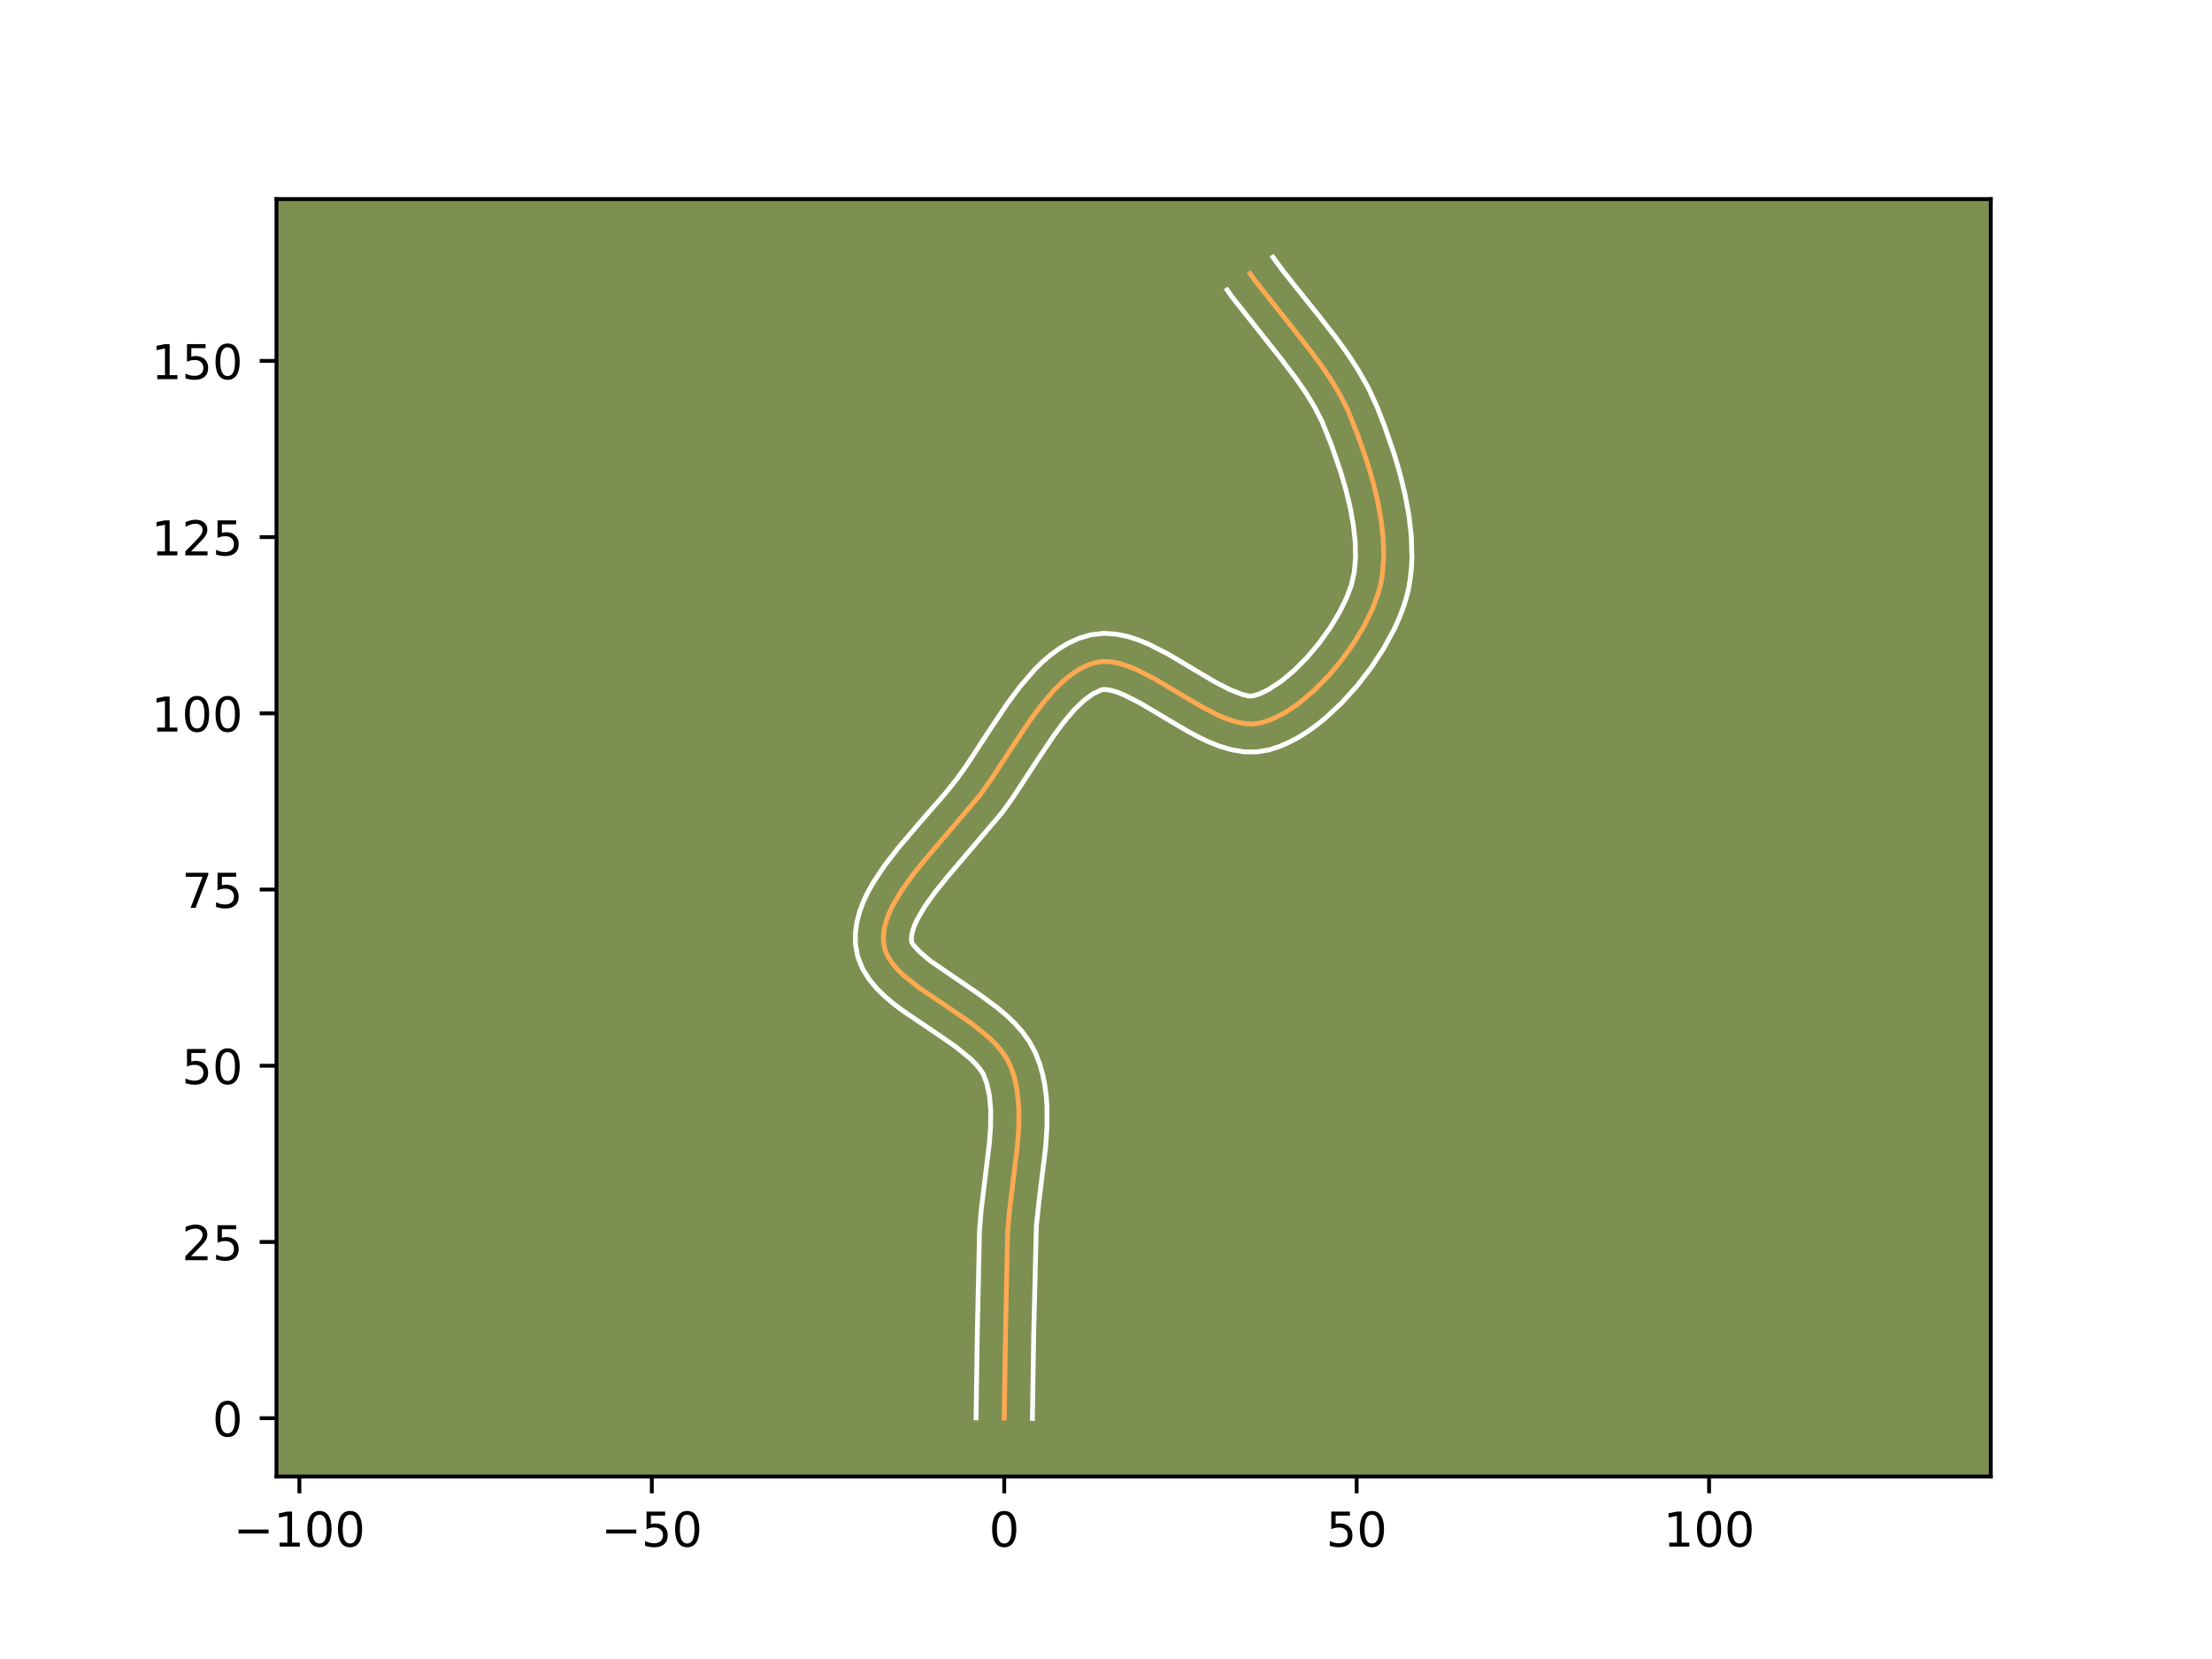 <?xml version="1.0" encoding="utf-8" standalone="no"?>
<!DOCTYPE svg PUBLIC "-//W3C//DTD SVG 1.1//EN"
  "http://www.w3.org/Graphics/SVG/1.1/DTD/svg11.dtd">
<!-- Created with matplotlib (https://matplotlib.org/) -->
<svg height="345.6pt" version="1.1" viewBox="0 0 460.8 345.6" width="460.8pt" xmlns="http://www.w3.org/2000/svg" xmlns:xlink="http://www.w3.org/1999/xlink">
 <defs>
  <style type="text/css">*{stroke-linecap:butt;stroke-linejoin:round;}</style>
 </defs>
 <g id="figure_1">
  <g id="patch_1">
   <path d="M 0 345.6 
L 460.8 345.6 
L 460.8 0 
L 0 0 
z
" style="fill:#ffffff;"/>
  </g>
  <g id="axes_1">
   <g id="patch_2">
    <path d="M 57.6 307.584 
L 414.72 307.584 
L 414.72 41.472 
L 57.6 41.472 
z
" style="fill:#7d9051;"/>
   </g>
   <g id="matplotlib.axis_1">
    <g id="xtick_1">
     <g id="line2d_1">
      <defs>
       <path d="M 0 0 
L 0 3.5 
" id="mbc6834e761" style="stroke:#000000;stroke-width:0.8;"/>
      </defs>
      <g>
       <use style="stroke:#000000;stroke-width:0.8;" x="62.369" xlink:href="#mbc6834e761" y="307.584"/>
      </g>
     </g>
     <g id="text_1">
      <!-- −100 -->
      <g transform="translate(48.635 322.182)scale(0.1 -0.1)">
       <defs>
        <path d="M 10.594 35.5 
L 73.188 35.5 
L 73.188 27.203 
L 10.594 27.203 
z
" id="DejaVuSans-8722"/>
        <path d="M 12.406 8.297 
L 28.516 8.297 
L 28.516 63.922 
L 10.984 60.406 
L 10.984 69.391 
L 28.422 72.906 
L 38.281 72.906 
L 38.281 8.297 
L 54.391 8.297 
L 54.391 0 
L 12.406 0 
z
" id="DejaVuSans-49"/>
        <path d="M 31.781 66.406 
Q 24.172 66.406 20.328 58.906 
Q 16.5 51.422 16.5 36.375 
Q 16.5 21.391 20.328 13.891 
Q 24.172 6.391 31.781 6.391 
Q 39.453 6.391 43.281 13.891 
Q 47.125 21.391 47.125 36.375 
Q 47.125 51.422 43.281 58.906 
Q 39.453 66.406 31.781 66.406 
z
M 31.781 74.219 
Q 44.047 74.219 50.516 64.516 
Q 56.984 54.828 56.984 36.375 
Q 56.984 17.969 50.516 8.266 
Q 44.047 -1.422 31.781 -1.422 
Q 19.531 -1.422 13.062 8.266 
Q 6.594 17.969 6.594 36.375 
Q 6.594 54.828 13.062 64.516 
Q 19.531 74.219 31.781 74.219 
z
" id="DejaVuSans-48"/>
       </defs>
       <use xlink:href="#DejaVuSans-8722"/>
       <use x="83.789" xlink:href="#DejaVuSans-49"/>
       <use x="147.412" xlink:href="#DejaVuSans-48"/>
       <use x="211.035" xlink:href="#DejaVuSans-48"/>
      </g>
     </g>
    </g>
    <g id="xtick_2">
     <g id="line2d_2">
      <g>
       <use style="stroke:#000000;stroke-width:0.8;" x="135.784" xlink:href="#mbc6834e761" y="307.584"/>
      </g>
     </g>
     <g id="text_2">
      <!-- −50 -->
      <g transform="translate(125.232 322.182)scale(0.1 -0.1)">
       <defs>
        <path d="M 10.797 72.906 
L 49.516 72.906 
L 49.516 64.594 
L 19.828 64.594 
L 19.828 46.734 
Q 21.969 47.469 24.109 47.828 
Q 26.266 48.188 28.422 48.188 
Q 40.625 48.188 47.75 41.5 
Q 54.891 34.812 54.891 23.391 
Q 54.891 11.625 47.562 5.094 
Q 40.234 -1.422 26.906 -1.422 
Q 22.312 -1.422 17.547 -0.641 
Q 12.797 0.141 7.719 1.703 
L 7.719 11.625 
Q 12.109 9.234 16.797 8.062 
Q 21.484 6.891 26.703 6.891 
Q 35.156 6.891 40.078 11.328 
Q 45.016 15.766 45.016 23.391 
Q 45.016 31 40.078 35.438 
Q 35.156 39.891 26.703 39.891 
Q 22.75 39.891 18.812 39.016 
Q 14.891 38.141 10.797 36.281 
z
" id="DejaVuSans-53"/>
       </defs>
       <use xlink:href="#DejaVuSans-8722"/>
       <use x="83.789" xlink:href="#DejaVuSans-53"/>
       <use x="147.412" xlink:href="#DejaVuSans-48"/>
      </g>
     </g>
    </g>
    <g id="xtick_3">
     <g id="line2d_3">
      <g>
       <use style="stroke:#000000;stroke-width:0.8;" x="209.2" xlink:href="#mbc6834e761" y="307.584"/>
      </g>
     </g>
     <g id="text_3">
      <!-- 0 -->
      <g transform="translate(206.018 322.182)scale(0.1 -0.1)">
       <use xlink:href="#DejaVuSans-48"/>
      </g>
     </g>
    </g>
    <g id="xtick_4">
     <g id="line2d_4">
      <g>
       <use style="stroke:#000000;stroke-width:0.8;" x="282.615" xlink:href="#mbc6834e761" y="307.584"/>
      </g>
     </g>
     <g id="text_4">
      <!-- 50 -->
      <g transform="translate(276.253 322.182)scale(0.1 -0.1)">
       <use xlink:href="#DejaVuSans-53"/>
       <use x="63.623" xlink:href="#DejaVuSans-48"/>
      </g>
     </g>
    </g>
    <g id="xtick_5">
     <g id="line2d_5">
      <g>
       <use style="stroke:#000000;stroke-width:0.8;" x="356.031" xlink:href="#mbc6834e761" y="307.584"/>
      </g>
     </g>
     <g id="text_5">
      <!-- 100 -->
      <g transform="translate(346.487 322.182)scale(0.1 -0.1)">
       <use xlink:href="#DejaVuSans-49"/>
       <use x="63.623" xlink:href="#DejaVuSans-48"/>
       <use x="127.246" xlink:href="#DejaVuSans-48"/>
      </g>
     </g>
    </g>
   </g>
   <g id="matplotlib.axis_2">
    <g id="ytick_1">
     <g id="line2d_6">
      <defs>
       <path d="M 0 0 
L -3.5 0 
" id="m8fdd7f43a3" style="stroke:#000000;stroke-width:0.8;"/>
      </defs>
      <g>
       <use style="stroke:#000000;stroke-width:0.8;" x="57.6" xlink:href="#m8fdd7f43a3" y="295.431"/>
      </g>
     </g>
     <g id="text_6">
      <!-- 0 -->
      <g transform="translate(44.237 299.231)scale(0.1 -0.1)">
       <use xlink:href="#DejaVuSans-48"/>
      </g>
     </g>
    </g>
    <g id="ytick_2">
     <g id="line2d_7">
      <g>
       <use style="stroke:#000000;stroke-width:0.8;" x="57.6" xlink:href="#m8fdd7f43a3" y="258.724"/>
      </g>
     </g>
     <g id="text_7">
      <!-- 25 -->
      <g transform="translate(37.875 262.523)scale(0.1 -0.1)">
       <defs>
        <path d="M 19.188 8.297 
L 53.609 8.297 
L 53.609 0 
L 7.328 0 
L 7.328 8.297 
Q 12.938 14.109 22.625 23.891 
Q 32.328 33.688 34.812 36.531 
Q 39.547 41.844 41.422 45.531 
Q 43.312 49.219 43.312 52.781 
Q 43.312 58.594 39.234 62.25 
Q 35.156 65.922 28.609 65.922 
Q 23.969 65.922 18.812 64.312 
Q 13.672 62.703 7.812 59.422 
L 7.812 69.391 
Q 13.766 71.781 18.938 73 
Q 24.125 74.219 28.422 74.219 
Q 39.75 74.219 46.484 68.547 
Q 53.219 62.891 53.219 53.422 
Q 53.219 48.922 51.531 44.891 
Q 49.859 40.875 45.406 35.406 
Q 44.188 33.984 37.641 27.219 
Q 31.109 20.453 19.188 8.297 
z
" id="DejaVuSans-50"/>
       </defs>
       <use xlink:href="#DejaVuSans-50"/>
       <use x="63.623" xlink:href="#DejaVuSans-53"/>
      </g>
     </g>
    </g>
    <g id="ytick_3">
     <g id="line2d_8">
      <g>
       <use style="stroke:#000000;stroke-width:0.8;" x="57.6" xlink:href="#m8fdd7f43a3" y="222.016"/>
      </g>
     </g>
     <g id="text_8">
      <!-- 50 -->
      <g transform="translate(37.875 225.815)scale(0.1 -0.1)">
       <use xlink:href="#DejaVuSans-53"/>
       <use x="63.623" xlink:href="#DejaVuSans-48"/>
      </g>
     </g>
    </g>
    <g id="ytick_4">
     <g id="line2d_9">
      <g>
       <use style="stroke:#000000;stroke-width:0.8;" x="57.6" xlink:href="#m8fdd7f43a3" y="185.308"/>
      </g>
     </g>
     <g id="text_9">
      <!-- 75 -->
      <g transform="translate(37.875 189.107)scale(0.1 -0.1)">
       <defs>
        <path d="M 8.203 72.906 
L 55.078 72.906 
L 55.078 68.703 
L 28.609 0 
L 18.312 0 
L 43.219 64.594 
L 8.203 64.594 
z
" id="DejaVuSans-55"/>
       </defs>
       <use xlink:href="#DejaVuSans-55"/>
       <use x="63.623" xlink:href="#DejaVuSans-53"/>
      </g>
     </g>
    </g>
    <g id="ytick_5">
     <g id="line2d_10">
      <g>
       <use style="stroke:#000000;stroke-width:0.8;" x="57.6" xlink:href="#m8fdd7f43a3" y="148.6"/>
      </g>
     </g>
     <g id="text_10">
      <!-- 100 -->
      <g transform="translate(31.512 152.4)scale(0.1 -0.1)">
       <use xlink:href="#DejaVuSans-49"/>
       <use x="63.623" xlink:href="#DejaVuSans-48"/>
       <use x="127.246" xlink:href="#DejaVuSans-48"/>
      </g>
     </g>
    </g>
    <g id="ytick_6">
     <g id="line2d_11">
      <g>
       <use style="stroke:#000000;stroke-width:0.8;" x="57.6" xlink:href="#m8fdd7f43a3" y="111.893"/>
      </g>
     </g>
     <g id="text_11">
      <!-- 125 -->
      <g transform="translate(31.512 115.692)scale(0.1 -0.1)">
       <use xlink:href="#DejaVuSans-49"/>
       <use x="63.623" xlink:href="#DejaVuSans-50"/>
       <use x="127.246" xlink:href="#DejaVuSans-53"/>
      </g>
     </g>
    </g>
    <g id="ytick_7">
     <g id="line2d_12">
      <g>
       <use style="stroke:#000000;stroke-width:0.8;" x="57.6" xlink:href="#m8fdd7f43a3" y="75.185"/>
      </g>
     </g>
     <g id="text_12">
      <!-- 150 -->
      <g transform="translate(31.512 78.984)scale(0.1 -0.1)">
       <use xlink:href="#DejaVuSans-49"/>
       <use x="63.623" xlink:href="#DejaVuSans-53"/>
       <use x="127.246" xlink:href="#DejaVuSans-48"/>
      </g>
     </g>
    </g>
   </g>
   <g id="line2d_13">
    <path clip-path="url(#p8a76294640)" d="M 209.2 295.431 
L 209.461 278.046 
L 209.91 256.783 
L 210.225 252.817 
L 210.965 246.757 
L 211.952 238.677 
L 212.232 234.726 
L 212.245 230.885 
L 211.894 227.195 
L 211.553 225.419 
L 211.086 223.694 
L 210.481 222.027 
L 209.669 220.427 
L 208.611 218.897 
L 207.339 217.429 
L 205.885 216.016 
L 202.559 213.327 
L 198.89 210.771 
L 191.554 205.831 
L 188.4 203.33 
L 187.064 202.047 
L 185.931 200.732 
L 185.034 199.379 
L 184.405 197.98 
L 184.076 196.528 
L 184.027 195.028 
L 184.205 193.495 
L 184.592 191.931 
L 185.169 190.34 
L 185.918 188.725 
L 187.857 185.442 
L 190.26 182.11 
L 192.981 178.758 
L 204.068 165.742 
L 206.379 162.497 
L 211.016 155.392 
L 214.593 150.04 
L 217.066 146.704 
L 219.636 143.706 
L 220.965 142.374 
L 222.326 141.176 
L 223.722 140.126 
L 225.157 139.243 
L 226.632 138.542 
L 228.151 138.038 
L 229.733 137.801 
L 231.392 137.861 
L 233.118 138.185 
L 234.903 138.737 
L 236.738 139.483 
L 240.52 141.413 
L 246.342 144.882 
L 250.22 147.169 
L 254.011 149.108 
L 255.852 149.859 
L 257.645 150.418 
L 259.381 150.75 
L 261.05 150.82 
L 262.645 150.593 
L 264.212 150.11 
L 265.799 149.445 
L 267.397 148.61 
L 268.997 147.621 
L 270.591 146.489 
L 273.723 143.855 
L 276.72 140.815 
L 279.513 137.478 
L 282.029 133.951 
L 284.198 130.343 
L 285.947 126.761 
L 287.207 123.314 
L 287.64 121.61 
L 287.955 119.845 
L 288.254 116.162 
L 288.156 112.317 
L 287.713 108.364 
L 286.979 104.356 
L 286.004 100.346 
L 284.843 96.386 
L 282.864 90.658 
L 280.718 85.33 
L 278.997 81.964 
L 277.018 78.703 
L 274.833 75.525 
L 271.287 70.867 
L 261.538 58.563 
L 260.41 56.989 
L 260.41 56.989 
" style="fill:none;stroke:#fea952;stroke-linecap:square;"/>
   </g>
   <g id="line2d_14">
    <path clip-path="url(#p8a76294640)" d="M 203.327 295.375 
L 203.589 277.931 
L 204.05 256.39 
L 204.388 252.169 
L 205.144 245.982 
L 206.1 238.183 
L 206.361 234.588 
L 206.384 231.275 
L 206.126 228.302 
L 205.565 225.698 
L 204.838 223.768 
L 204.173 222.744 
L 203.246 221.642 
L 202.078 220.489 
L 199.145 218.106 
L 195.649 215.669 
L 188.018 210.52 
L 186.143 209.097 
L 184.332 207.566 
L 182.614 205.881 
L 181.036 203.977 
L 179.678 201.788 
L 178.677 199.279 
L 178.206 196.72 
L 178.193 194.35 
L 178.504 192.084 
L 179.071 189.928 
L 179.841 187.868 
L 180.776 185.886 
L 181.847 183.966 
L 184.308 180.26 
L 187.069 176.685 
L 191.463 171.533 
L 197.019 165.156 
L 199.326 162.277 
L 201.498 159.231 
L 206.094 152.187 
L 209.827 146.607 
L 212.526 142.978 
L 215.478 139.558 
L 217.083 137.967 
L 218.798 136.48 
L 220.642 135.126 
L 222.635 133.939 
L 224.785 132.966 
L 227.278 132.23 
L 229.947 131.931 
L 232.475 132.089 
L 234.854 132.574 
L 237.114 133.296 
L 239.287 134.192 
L 243.458 136.328 
L 249.368 139.849 
L 253.007 142 
L 256.23 143.67 
L 258.749 144.65 
L 260.221 145.006 
L 260.914 144.981 
L 261.941 144.694 
L 263.081 144.238 
L 264.308 143.615 
L 266.927 141.899 
L 269.631 139.641 
L 272.291 136.958 
L 274.798 133.976 
L 277.057 130.825 
L 278.981 127.644 
L 280.491 124.589 
L 281.515 121.866 
L 282.118 119.196 
L 282.381 116.17 
L 282.308 112.857 
L 281.92 109.332 
L 281.254 105.669 
L 280.351 101.939 
L 279.259 98.209 
L 277.376 92.75 
L 275.435 87.896 
L 273.928 84.93 
L 272.138 81.972 
L 270.104 79.009 
L 266.699 74.534 
L 256.764 61.984 
L 255.636 60.41 
L 255.636 60.41 
" style="fill:none;stroke:#ffffff;stroke-linecap:square;"/>
   </g>
   <g id="line2d_15">
    <path clip-path="url(#p8a76294640)" d="M 215.073 295.488 
L 215.333 278.161 
L 215.89 255.349 
L 216.522 249.55 
L 217.804 239.172 
L 218.104 234.864 
L 218.105 230.496 
L 217.949 228.295 
L 217.662 226.088 
L 217.222 223.883 
L 216.607 221.69 
L 215.718 219.369 
L 214.5 217.087 
L 213.049 215.051 
L 211.432 213.217 
L 209.691 211.543 
L 207.861 209.996 
L 204.053 207.178 
L 193.672 200.081 
L 191.513 198.213 
L 190.133 196.681 
L 189.946 196.336 
L 189.861 195.706 
L 189.906 194.905 
L 190.113 193.933 
L 190.497 192.811 
L 191.059 191.564 
L 192.682 188.79 
L 194.86 185.762 
L 197.443 182.577 
L 208.81 169.207 
L 211.261 165.762 
L 215.937 158.598 
L 219.358 153.473 
L 221.606 150.43 
L 223.795 147.854 
L 225.854 145.871 
L 227.679 144.547 
L 229.519 143.67 
L 230.309 143.634 
L 231.383 143.796 
L 232.692 144.178 
L 234.188 144.774 
L 237.581 146.499 
L 243.316 149.916 
L 247.432 152.339 
L 249.576 153.488 
L 251.792 154.546 
L 254.103 155.466 
L 256.541 156.187 
L 259.135 156.619 
L 261.879 156.635 
L 264.375 156.206 
L 266.483 155.526 
L 268.517 154.651 
L 270.486 153.606 
L 272.397 152.41 
L 274.255 151.079 
L 276.061 149.628 
L 279.512 146.413 
L 282.724 142.857 
L 285.656 139.05 
L 288.257 135.072 
L 290.467 130.994 
L 291.404 128.933 
L 292.217 126.863 
L 292.899 124.762 
L 293.422 122.641 
L 293.792 120.495 
L 294.023 118.331 
L 294.127 116.154 
L 294.004 111.777 
L 293.506 107.397 
L 292.703 103.044 
L 291.657 98.753 
L 290.426 94.564 
L 288.352 88.566 
L 286.857 84.73 
L 285.068 80.853 
L 283.007 77.193 
L 280.746 73.719 
L 278.349 70.398 
L 274.627 65.639 
L 267.409 56.611 
L 265.184 53.568 
L 265.184 53.568 
" style="fill:none;stroke:#ffffff;stroke-linecap:square;"/>
   </g>
   <g id="patch_3">
    <path d="M 57.6 307.584 
L 57.6 41.472 
" style="fill:none;stroke:#000000;stroke-linecap:square;stroke-linejoin:miter;stroke-width:0.8;"/>
   </g>
   <g id="patch_4">
    <path d="M 414.72 307.584 
L 414.72 41.472 
" style="fill:none;stroke:#000000;stroke-linecap:square;stroke-linejoin:miter;stroke-width:0.8;"/>
   </g>
   <g id="patch_5">
    <path d="M 57.6 307.584 
L 414.72 307.584 
" style="fill:none;stroke:#000000;stroke-linecap:square;stroke-linejoin:miter;stroke-width:0.8;"/>
   </g>
   <g id="patch_6">
    <path d="M 57.6 41.472 
L 414.72 41.472 
" style="fill:none;stroke:#000000;stroke-linecap:square;stroke-linejoin:miter;stroke-width:0.8;"/>
   </g>
  </g>
 </g>
 <defs>
  <clipPath id="p8a76294640">
   <rect height="266.112" width="357.12" x="57.6" y="41.472"/>
  </clipPath>
 </defs>
</svg>

